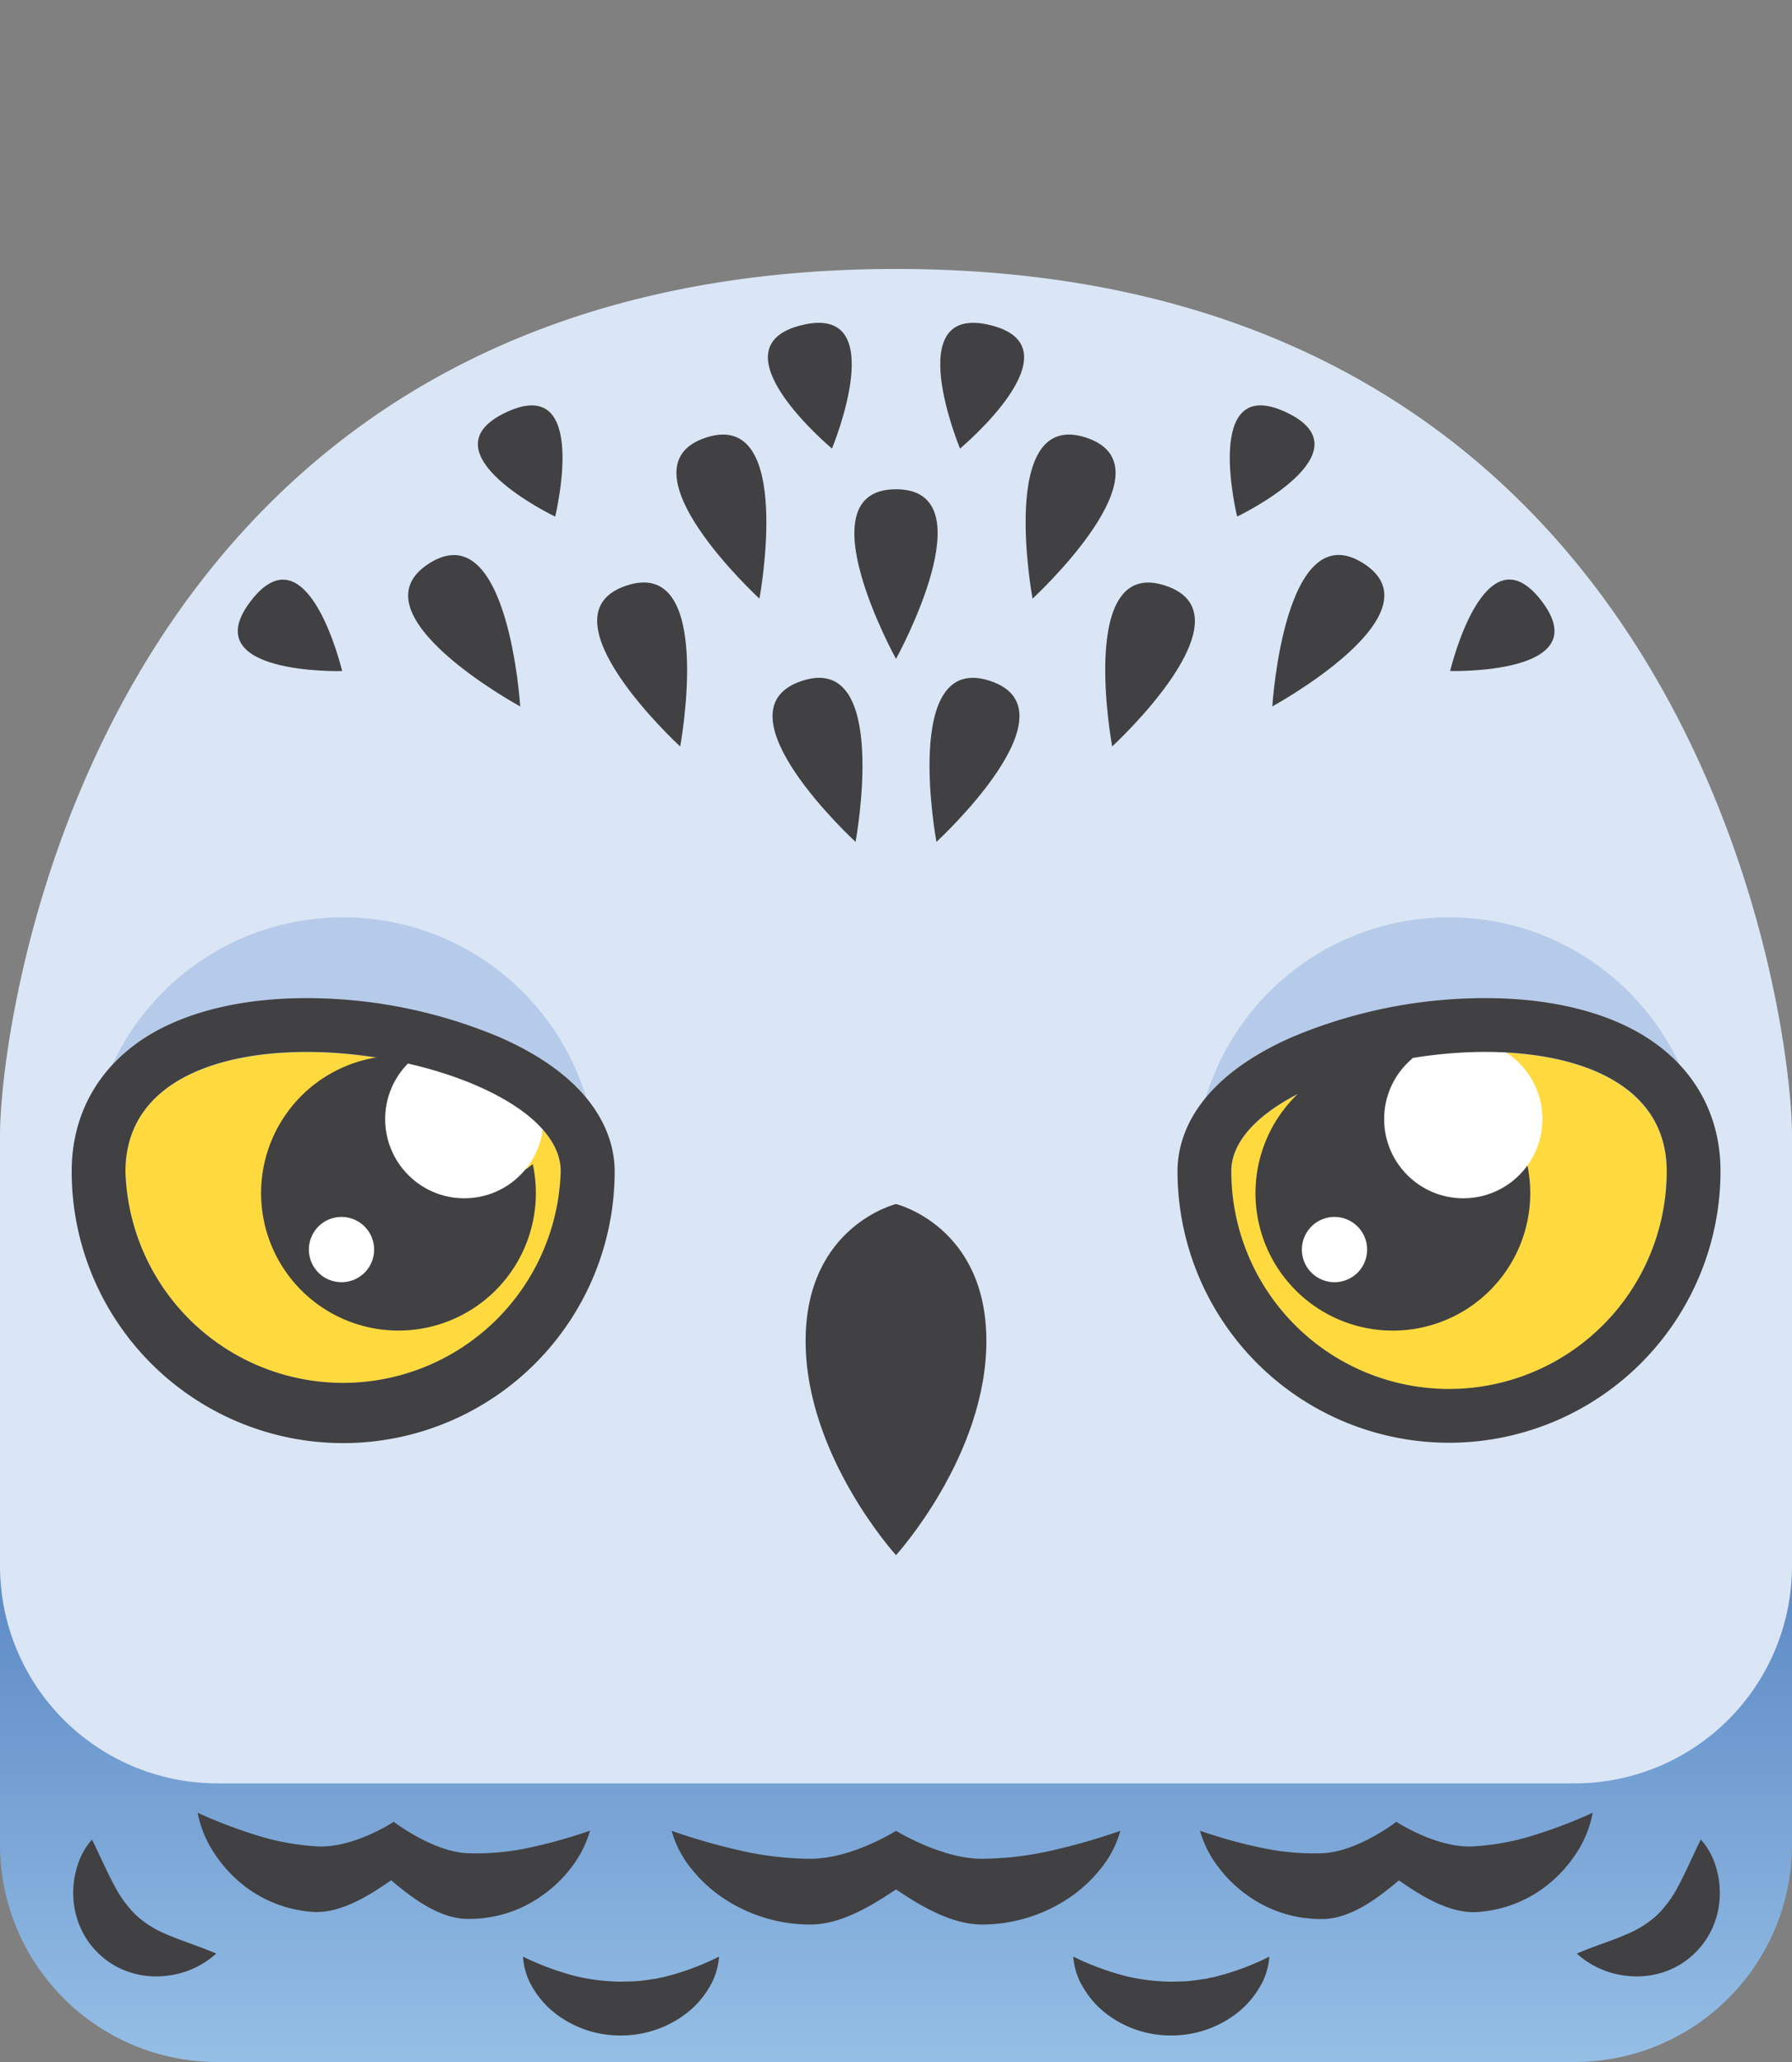<svg id="Layer_1" data-name="Layer 1" xmlns="http://www.w3.org/2000/svg" xmlns:xlink="http://www.w3.org/1999/xlink" viewBox="0 0 300 345"><rect x="0" y="0" width="300" height="345" fill="#808080" stroke="none"/><defs><style>.cls-1{fill:url(#linear-gradient);}.cls-2{fill:#dae6f5;}.cls-3{fill:#b6cbe9;}.cls-4{fill:#feda3f;}.cls-5{fill:#fff;}.cls-6{fill:#414042;}</style><linearGradient id="linear-gradient" x1="150" y1="356.11" x2="150" y2="161.16" gradientUnits="userSpaceOnUse"><stop offset="0" stop-color="#9dc6ea"/><stop offset="0.69" stop-color="#416eb5"/></linearGradient></defs><title>blook_snowy-owl</title><path class="cls-1" d="M263.62,345H36.38A36.38,36.38,0,0,1,0,308.62V259.14H300v49.48A36.38,36.38,0,0,1,263.62,345Z"/><path class="cls-2" d="M150,45C16.37,45,0,169.85,0,189.94V262a36.38,36.38,0,0,0,36.38,36.38H263.62A36.38,36.38,0,0,0,300,262V189.94C300,169.85,283.63,45,150,45Z"/><circle class="cls-3" cx="242.58" cy="196.03" r="42.55"/><circle class="cls-3" cx="57.42" cy="196.03" r="42.55"/><path class="cls-4" d="M279,196a36.45,36.45,0,1,1-72.9,0C206.13,175.83,279,163.61,279,196Z"/><path class="cls-4" d="M93.87,196A36.45,36.45,0,0,1,21,196C21,163.61,93.87,175.83,93.87,196Z"/><circle class="cls-5" cx="57.42" cy="209.08" r="6.63"/><circle class="cls-5" cx="223.41" cy="209.08" r="6.63"/><path class="cls-6" d="M89.18,194.77A13.21,13.21,0,0,1,70,176.86a23,23,0,1,0,19.19,17.91Zm-32,19.76a5.46,5.46,0,1,1,5.45-5.45A5.45,5.45,0,0,1,57.14,214.53Z"/><path class="cls-6" d="M255.63,194.64a13.22,13.22,0,0,1-19.07-17.77,24.25,24.25,0,0,0-3.32-.24,23,23,0,1,0,22.39,18Zm-32.22,19.89a5.46,5.46,0,1,1,5.46-5.45A5.45,5.45,0,0,1,223.41,214.53Z"/><circle class="cls-5" cx="77.73" cy="187.24" r="13.25"/><circle class="cls-5" cx="244.97" cy="187.24" r="13.25"/><path class="cls-6" d="M248.68,176c16,0,30.35,5.57,30.35,19.94a36.45,36.45,0,1,1-72.9,0c0-11.19,22.54-19.94,42.55-19.94m0-9v0h0a83.2,83.2,0,0,0-32.41,6.54c-16.66,7.34-19.14,17.18-19.14,22.4a45.45,45.45,0,1,0,90.9,0c0-9.9-4.87-18.13-13.72-23.17C267.7,169,258.84,167,248.69,167Z"/><path class="cls-6" d="M51.32,176c20,0,42.55,8.74,42.55,19.94A36.45,36.45,0,0,1,21,196C21,181.6,35.34,176,51.32,176m0-9h0c-10.16,0-19,2-25.63,5.76C16.84,177.83,12,186.06,12,196a45.45,45.45,0,0,0,90.9,0c0-5.22-2.48-15.06-19.14-22.41A83.34,83.34,0,0,0,51.32,167Z"/><path class="cls-6" d="M150,201.45s-15.13,3.68-15.13,22.91S150,260.2,150,260.2s15.13-16.6,15.13-35.84S150,201.45,150,201.45Z"/><path class="cls-6" d="M150,110.24s-15.68-28.38,0-28.38S150,110.24,150,110.24Z"/><path class="cls-6" d="M172.86,100.16s-5.92-31.88,9-26.93S172.86,100.16,172.86,100.16Z"/><path class="cls-6" d="M127.14,100.16s5.92-31.88-9-26.93S127.14,100.16,127.14,100.16Z"/><path class="cls-6" d="M139.28,75.05S119,58.13,134.21,54.4,139.28,75.05,139.28,75.05Z"/><path class="cls-6" d="M160.72,75.05S181,58.13,165.79,54.4,160.72,75.05,160.72,75.05Z"/><path class="cls-6" d="M156.77,140.86s-5.92-31.88,9-26.93S156.77,140.86,156.77,140.86Z"/><path class="cls-6" d="M143.23,140.86s5.92-31.88-9-26.93S143.23,140.86,143.23,140.86Z"/><path class="cls-6" d="M186.19,124.89S180.27,93,195.15,98,186.19,124.89,186.19,124.89Z"/><path class="cls-6" d="M213,118.19s2-32.36,15.24-23.94S213,118.19,213,118.19Z"/><path class="cls-6" d="M242.77,112.27s5.73-24.18,15.28-11.75S242.77,112.27,242.77,112.27Z"/><path class="cls-6" d="M207.11,86.43S201.18,62.3,215.36,69,207.11,86.43,207.11,86.43Z"/><path class="cls-6" d="M113.87,124.9s5.92-31.87-9-26.92S113.87,124.9,113.87,124.9Z"/><path class="cls-6" d="M87.09,118.2s-2-32.36-15.25-23.93S87.09,118.2,87.09,118.2Z"/><path class="cls-6" d="M57.28,112.28S51.56,88.1,42,100.54,57.28,112.28,57.28,112.28Z"/><path class="cls-6" d="M92.94,86.44S98.87,62.31,84.7,69,92.94,86.44,92.94,86.44Z"/><path class="cls-6" d="M175.21,309.81A53.77,53.77,0,0,1,164.35,311c-6.72,0-14.35-4.68-14.35-4.68S142.66,311,135.65,311a53.77,53.77,0,0,1-10.86-1.19,104.64,104.64,0,0,1-12.35-3.49,17.39,17.39,0,0,0,3.38,6.44,23.53,23.53,0,0,0,5.44,4.94,26.23,26.23,0,0,0,14.39,4.3c5.1,0,10.23-3.1,14.35-5.88,4.12,2.78,9.25,5.84,14.35,5.88a26.23,26.23,0,0,0,14.39-4.3,23.53,23.53,0,0,0,5.44-4.94,17.39,17.39,0,0,0,3.38-6.44A104.64,104.64,0,0,1,175.21,309.81Z"/><path class="cls-6" d="M87.81,309.31a42.15,42.15,0,0,1-9.56.76c-5.87-.27-12.33-5.26-12.33-5.26s-6.63,4.4-12.75,4.12a41.93,41.93,0,0,1-9.44-1.63,82.84,82.84,0,0,1-10.64-4,18.46,18.46,0,0,0,2.66,6.58,22.35,22.35,0,0,0,4.53,5.15,21,21,0,0,0,12.39,4.87c4.46.15,9.08-2.7,12.81-5.31,3.47,2.94,7.82,6.2,12.27,6.45a20.93,20.93,0,0,0,12.78-3.73,22,22,0,0,0,5-4.71,18.37,18.37,0,0,0,3.25-6.31A84.29,84.29,0,0,1,87.81,309.31Z"/><path class="cls-6" d="M211.89,309.31a42.1,42.1,0,0,0,9.55.76c5.88-.27,12.33-5.26,12.33-5.26s6.64,4.4,12.76,4.12A41.93,41.93,0,0,0,256,307.3a82.75,82.75,0,0,0,10.63-4A18.27,18.27,0,0,1,264,309.9a22.35,22.35,0,0,1-4.53,5.15A21,21,0,0,1,247,319.92c-4.46.15-9.08-2.7-12.81-5.31-3.47,2.94-7.82,6.2-12.28,6.45a20.92,20.92,0,0,1-12.77-3.73,22,22,0,0,1-5-4.71,18.37,18.37,0,0,1-3.25-6.31A84.29,84.29,0,0,0,211.89,309.31Z"/><path class="cls-6" d="M87.56,327.37a46,46,0,0,0,8.79,3.26,34,34,0,0,0,7.59.93c1.26-.05,2.52,0,3.77-.21.64-.05,1.25-.18,1.9-.26.33,0,.63-.16,1-.2a6.64,6.64,0,0,0,1-.23,43.43,43.43,0,0,0,8.76-3.29,11.55,11.55,0,0,1-1.7,5.26,15.2,15.2,0,0,1-3.75,4.22,17.88,17.88,0,0,1-10.93,3.71,17.67,17.67,0,0,1-11-3.67,14.94,14.94,0,0,1-3.75-4.23A11.37,11.37,0,0,1,87.56,327.37Z"/><path class="cls-6" d="M179.68,327.37a46.13,46.13,0,0,0,8.78,3.26,34.17,34.17,0,0,0,7.6.93c1.26-.05,2.52,0,3.77-.21.63-.05,1.25-.18,1.9-.26.33,0,.63-.16,1-.2a6.64,6.64,0,0,0,1-.23,43.27,43.27,0,0,0,8.77-3.29,11.44,11.44,0,0,1-1.71,5.26,15.16,15.16,0,0,1-3.74,4.22,17.88,17.88,0,0,1-10.93,3.71,17.67,17.67,0,0,1-10.95-3.67,14.94,14.94,0,0,1-3.75-4.23A11.37,11.37,0,0,1,179.68,327.37Z"/><path class="cls-6" d="M15.4,307.78c1.51,3.07,2.6,5.62,3.79,7.78a19.27,19.27,0,0,0,3.64,4.93,17.21,17.21,0,0,0,5.23,3.22c2.27,1,5,1.8,8.14,3.15a14.84,14.84,0,0,1-9.06,3.78,14.12,14.12,0,0,1-5.33-.63,13.43,13.43,0,0,1-5-2.88,13.58,13.58,0,0,1-3.38-4.71,14.12,14.12,0,0,1-1.16-5.27,14.91,14.91,0,0,1,.7-5A11.84,11.84,0,0,1,15.4,307.78Z"/><path class="cls-6" d="M284.73,307.78a11.7,11.7,0,0,1,2.47,4.37,14.91,14.91,0,0,1,.71,5,14.32,14.32,0,0,1-1.16,5.27,13.74,13.74,0,0,1-3.39,4.71,13.47,13.47,0,0,1-5,2.88,14.2,14.2,0,0,1-5.34.63,14.83,14.83,0,0,1-9.05-3.78c3.13-1.35,5.87-2.12,8.14-3.15a17.33,17.33,0,0,0,5.23-3.22,19.26,19.26,0,0,0,3.63-4.93C282.13,313.4,283.23,310.85,284.73,307.78Z"/></svg>